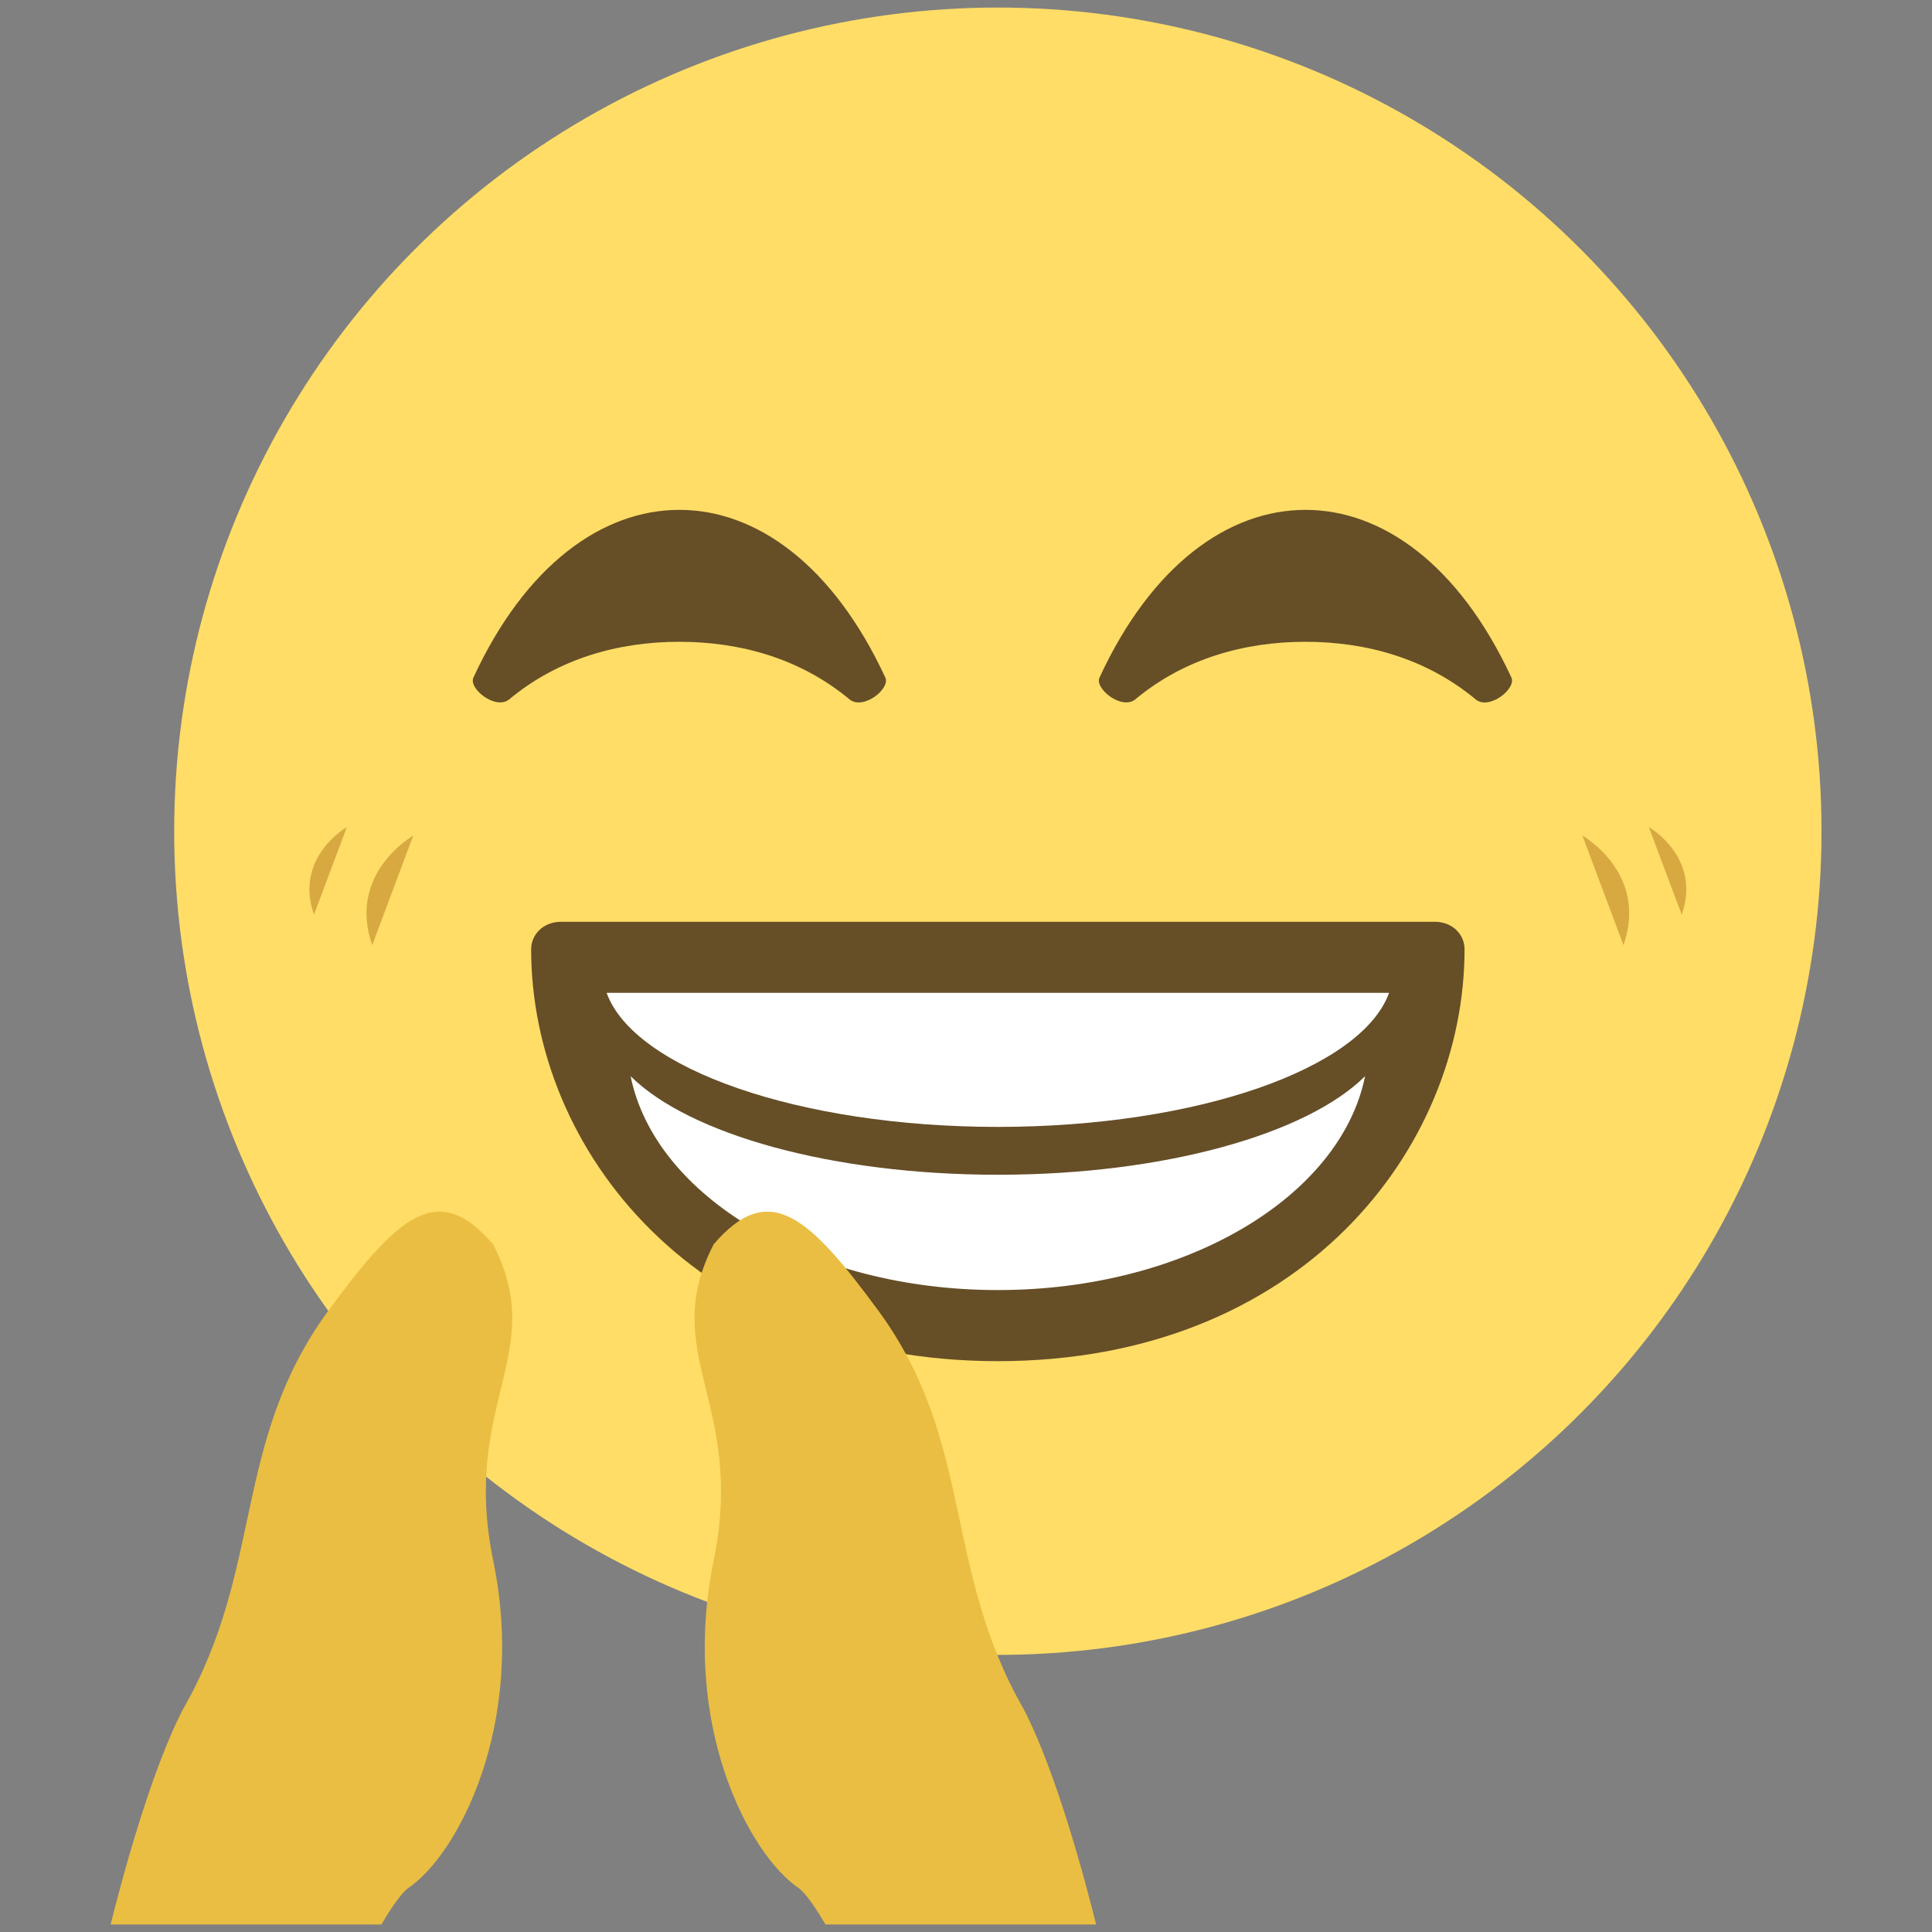 <?xml version="1.0" encoding="utf-8"?>
<!-- Generator: Adobe Illustrator 23.0.0, SVG Export Plug-In . SVG Version: 6.00 Build 0)  -->
<svg version="1.1" id="图层_1" xmlns="http://www.w3.org/2000/svg" xmlns:xlink="http://www.w3.org/1999/xlink" x="0px" y="0px"
	 viewBox="0 0 128 128" style="enable-background:new 0 0 128 128;" xml:space="preserve">
<rect x="0" y="0" width="128" height="128" fill="#808080" stroke="none"/>
<style type="text/css">
	.st0{fill:#FFDD67;}
	.st1{fill:#664E27;}
	.st2{fill:#FFFFFF;}
	.st3{fill:#D8A941;}
	.st4{fill:#EABE42;}
</style>
<g>
	<g>
		<circle class="st0" cx="66.11" cy="55.07" r="54.57"/>
		<path class="st1" d="M95.03,61.07c-6,0-17.64,0-28.92,0s-22.92,0-28.92,0c-1.27,0-2,0.91-2,1.82c0,13.28,10.91,27.29,30.92,27.29
			s30.92-14.01,30.92-27.29C97.03,61.98,96.31,61.07,95.03,61.07"/>
		<path class="st1" d="M58.65,44.88c-3.46-7.46-8.55-11.1-13.64-11.1s-10.19,3.64-13.64,11.1c-0.36,0.73,1.46,2.18,2.36,1.46
			c3.27-2.73,7.28-3.82,11.28-3.82s8,1.09,11.28,3.82C57.2,47.07,59.02,45.61,58.65,44.88"/>
		<path class="st1" d="M100.13,44.88c-3.46-7.46-8.55-11.1-13.64-11.1c-5.09,0-10.19,3.64-13.64,11.1
			c-0.36,0.73,1.46,2.18,2.36,1.46c3.27-2.73,7.28-3.82,11.28-3.82c4,0,8,1.09,11.28,3.82C98.67,47.07,100.49,45.61,100.13,44.88"/>
		<g>
			<path class="st2" d="M66.11,77.83c-11.04,0-20.47-2.7-24.33-6.53c1.62,8,11.89,14.17,24.33,14.17s22.71-6.17,24.33-14.17
				C86.58,75.13,77.15,77.83,66.11,77.83z"/>
			<path class="st2" d="M40.19,65.78c1.82,5.02,12.73,8.88,25.92,8.88s24.1-3.86,25.92-8.88H40.19z"/>
		</g>
		<g>
			<path class="st3" d="M104.84,55.36c0,0,4.39,2.48,2.72,7.26"/>
			<path class="st3" d="M109.24,54.8c0,0,3.51,1.98,2.18,5.8"/>
			<path class="st3" d="M27.38,55.36c0,0-4.39,2.48-2.72,7.26"/>
			<path class="st3" d="M22.98,54.8c0,0-3.51,1.98-2.18,5.8"/>
		</g>
	</g>
	<g>
		<path class="st4" d="M32.67,82.44c-3.68-4.29-6.3-1.88-10.94,4.43c-6.35,8.71-4.23,17.01-9.6,26.36
			c-2.2,4.24-4.14,11.61-4.8,14.27h17.94c0.51-0.87,1.19-1.93,1.72-2.37c3.32-2.2,7.92-10.87,5.69-21.72
			C30.52,92.94,36.39,89.67,32.67,82.44z"/>
		<path class="st4" d="M47.28,82.44c3.68-4.29,6.3-1.88,10.94,4.43c6.35,8.71,4.23,17.01,9.6,26.36c2.2,4.24,4.14,11.61,4.8,14.27
			H54.69c-0.51-0.87-1.19-1.93-1.72-2.37c-3.32-2.2-7.92-10.87-5.69-21.72C49.43,92.94,43.56,89.67,47.28,82.44z"/>
	</g>
</g>
</svg>
